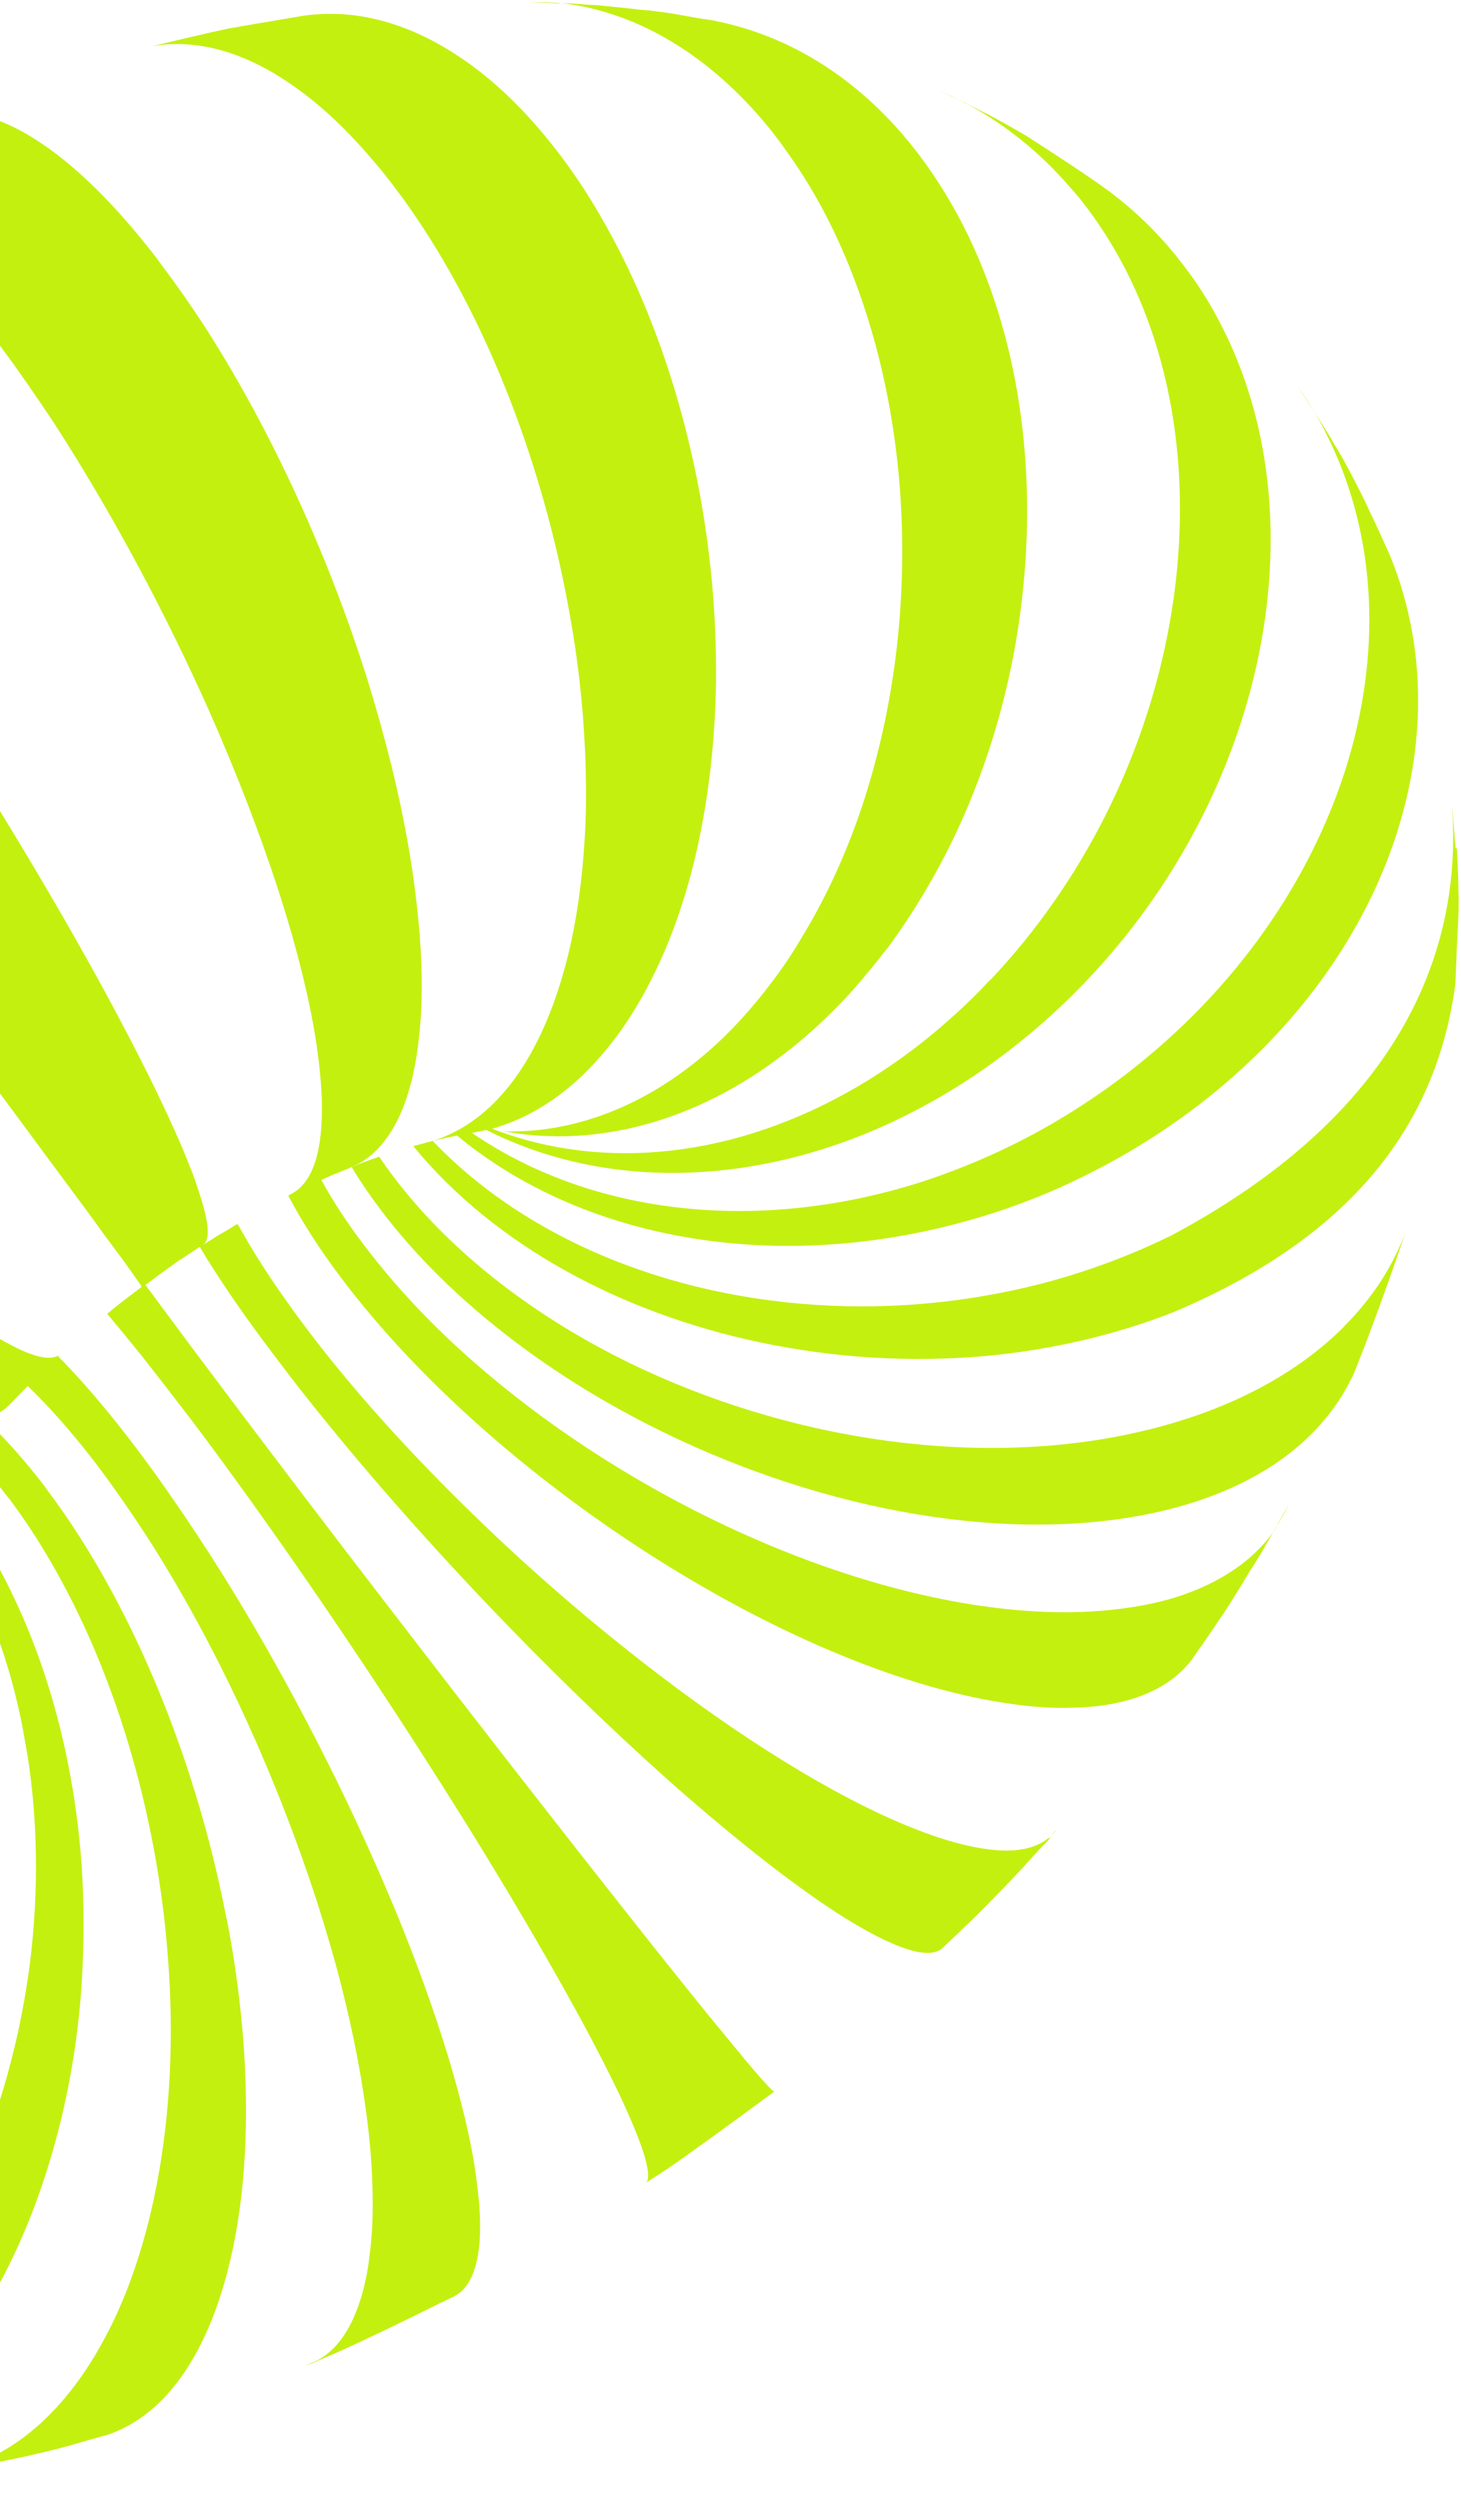<svg width="159" height="272" viewBox="0 0 159 272" fill="none" xmlns="http://www.w3.org/2000/svg">
<path d="M139.047 165.882C138.98 166.061 138.868 166.218 138.756 166.397V166.442C137.86 167.718 136.763 168.905 135.464 169.935C132.866 171.996 129.484 173.586 125.319 174.482C122.676 175.041 119.72 175.377 116.495 175.422C96.048 175.624 70.069 164.314 51.839 148.435C47.404 144.583 43.463 140.463 40.148 136.163C39.947 135.894 39.745 135.648 39.521 135.356C37.729 132.982 36.206 130.653 34.975 128.391L35.691 128.055C36.296 127.787 36.968 127.54 37.64 127.249C37.819 127.204 37.998 127.115 38.155 127.025C40.663 126.04 42.656 123.733 44 120.172C44.291 119.388 44.538 118.537 44.784 117.641C44.806 117.597 44.806 117.529 44.829 117.485C45.008 116.656 45.187 115.805 45.344 114.864C45.545 113.498 45.702 112.042 45.814 110.475C46.016 106.824 45.859 102.793 45.366 98.538C44.851 93.745 43.91 88.684 42.634 83.443C41.85 80.285 40.954 77.061 39.947 73.813C35.758 60.532 29.622 47.005 22.456 35.808C20.91 33.411 19.298 31.105 17.663 28.932C17.26 28.372 16.834 27.812 16.431 27.297C13.453 23.512 10.563 20.466 7.809 18.115C3.822 14.733 0.149 12.807 -3.053 12.359C-4.151 12.225 -5.158 12.247 -6.099 12.427H-6.166C-7.017 12.762 -7.846 13.098 -8.675 13.412C-8.54 13.345 -8.406 13.255 -8.271 13.188C-8.159 13.143 -8.047 13.076 -7.935 13.031L-8.271 13.166C-9.794 13.793 -11.295 14.397 -12.728 15.024L-13.579 15.383C-13.579 15.383 -13.602 15.383 -13.602 15.405H-13.669C-16.513 16.682 -20.231 18.518 -23.12 19.862C-22.672 19.66 -22.179 19.526 -21.664 19.504C-20.858 19.436 -19.962 19.548 -18.977 19.862C-16.267 20.713 -12.885 23.064 -9.1 26.894C-6.413 29.559 -3.501 32.941 -0.411 37.039C-0.231 37.263 -0.075 37.532 0.105 37.756C2.075 40.399 4.001 43.198 5.928 46.109C12.153 55.74 18.044 66.736 22.859 77.576C24.337 80.935 25.725 84.294 27.002 87.609C29.174 93.252 30.988 98.695 32.332 103.756C33.452 107.966 34.28 111.908 34.684 115.447C34.863 116.925 34.975 118.268 35.02 119.545C35.064 121.337 34.997 122.904 34.795 124.248C34.347 127.249 33.273 129.13 31.638 129.937C31.638 129.959 31.615 129.959 31.593 129.959C31.526 130.004 31.436 130.071 31.369 130.093C32.87 132.938 34.795 135.961 37.169 139.096C37.461 139.5 37.774 139.88 38.043 140.239C55.153 162.186 87.089 182.253 110.157 185.411C112.508 185.747 114.681 185.881 116.674 185.814C120.235 185.747 123.191 185.097 125.543 183.933C127.021 183.216 128.253 182.275 129.238 181.156C129.44 180.932 129.641 180.663 129.843 180.394C129.865 180.372 129.888 180.327 129.91 180.282L130.716 179.117C130.716 179.117 130.761 179.073 130.783 179.05C130.918 178.894 131.007 178.692 131.119 178.535C131.142 178.513 131.164 178.513 131.164 178.49C131.836 177.527 132.553 176.452 133.292 175.355C134.143 174.034 135.016 172.645 135.845 171.234L136.561 170.114C136.673 169.913 136.785 169.734 136.897 169.555C137.032 169.353 137.121 169.174 137.256 168.995L138.196 167.337C138.487 166.867 138.734 166.397 139.003 165.971C139.294 165.501 139.54 165.031 139.809 164.583C139.876 164.448 139.943 164.292 140.01 164.18C139.943 164.292 139.876 164.359 139.831 164.471C139.742 164.65 139.63 164.807 139.54 164.986L140.167 163.888C140.167 163.888 140.167 163.866 140.167 163.844C139.921 164.291 139.674 164.717 139.428 165.165C139.316 165.389 139.182 165.59 139.07 165.792L139.047 165.882Z" fill="#C3F00F"/>
<path d="M114.075 200.013C113.202 200.729 112.015 201.177 110.514 201.312C108.7 201.468 106.483 201.177 103.796 200.438C102.452 200.057 100.974 199.565 99.406 198.938C90.784 195.511 80.28 188.927 69.777 180.73C63.64 175.937 57.481 170.607 51.748 165.031C44.761 158.267 38.311 151.168 33.115 144.225C30.405 140.597 28.166 137.26 26.464 134.237C26.262 133.901 26.083 133.542 25.859 133.206C25.859 133.184 25.836 133.184 25.836 133.162C25.142 133.609 24.403 134.035 23.799 134.393L23.664 134.46C23.261 134.729 22.813 135.02 22.32 135.311C22.253 135.356 22.164 135.423 22.096 135.446C22.432 135.244 22.611 134.752 22.611 134.012C22.611 133.341 22.455 132.467 22.164 131.37C21.872 130.34 21.469 129.063 20.932 127.607C20.529 126.577 20.058 125.39 19.499 124.114C18.065 120.844 16.273 117.104 14.124 113.005C11.235 107.407 7.741 101.203 3.911 94.731C-3.143 82.838 -11.408 70.073 -19.358 58.92C-21.306 56.21 -23.21 53.59 -25.069 51.081C-27.084 48.394 -28.966 45.975 -30.713 43.87C-34.833 38.831 -38.103 35.315 -40.432 33.366C-41.261 32.694 -41.978 32.202 -42.582 31.933C-43.097 31.664 -43.523 31.597 -43.814 31.664H-43.859C-43.993 31.732 -44.128 31.821 -44.217 31.888C-44.195 31.866 -44.172 31.844 -44.15 31.821C-44.329 31.956 -44.508 32.045 -44.688 32.179C-46.054 33.031 -47.42 33.904 -48.651 34.733C-48.808 34.867 -48.987 34.956 -49.144 35.068L-49.323 35.203C-50.779 36.188 -52.436 37.375 -54.094 38.562C-54.116 38.562 -54.116 38.585 -54.138 38.585C-54.295 38.697 -54.452 38.786 -54.586 38.898C-54.743 39.032 -54.9 39.122 -55.057 39.234C-55.617 39.615 -56.176 40.018 -56.714 40.399C-56.893 40.533 -57.05 40.667 -57.207 40.757C-57.319 40.869 -57.408 40.914 -57.52 40.981C-57.565 41.026 -57.632 41.093 -57.677 41.115C-57.699 41.138 -57.722 41.138 -57.744 41.16C-57.789 41.205 -57.856 41.227 -57.901 41.272C-57.968 41.339 -58.058 41.407 -58.125 41.451L-58.192 41.518C-58.192 41.518 -57.811 42.011 -57.162 42.817C-56.669 43.467 -55.997 44.318 -55.169 45.415C-52.84 48.439 -49.234 53.231 -44.419 59.592C-43.635 60.622 -42.851 61.697 -42.022 62.794C-37.498 68.796 -32.527 75.425 -27.443 82.211C-24.218 86.534 -20.926 90.923 -17.678 95.246C-10.825 104.428 -4.196 113.341 1.336 120.777C4.269 124.741 6.89 128.302 9.107 131.28C9.913 132.378 10.63 133.341 11.257 134.237C12.153 135.446 12.914 136.454 13.519 137.282C14.818 139.096 15.422 139.97 15.422 140.015C14.415 140.776 13.228 141.672 12.265 142.456C12.108 142.59 11.974 142.725 11.817 142.814C11.817 142.837 11.794 142.836 11.772 142.859C11.75 142.881 11.705 142.904 11.66 142.971H11.682C12.847 144.359 14.123 145.905 15.49 147.607C17.147 149.712 18.961 152.063 20.932 154.639C23.037 157.416 25.187 160.372 27.359 163.396C35.063 174.146 43.104 186.217 50.158 197.504C54.078 203.775 57.661 209.799 60.729 215.242C63.148 219.519 65.23 223.416 66.865 226.775C67.448 227.962 67.963 229.06 68.388 230.045C69.15 231.747 69.687 233.158 70.046 234.278C70.561 235.935 70.673 236.988 70.382 237.413C70.359 237.458 70.314 237.481 70.292 237.503C70.718 237.234 71.143 236.943 71.546 236.697L72.464 236.092L72.576 236.025C75.6 233.942 79.385 231.165 82.587 228.813C83.169 228.388 83.729 227.962 84.267 227.582C84.267 227.582 84.222 227.582 84.222 227.559C83.998 227.447 83.416 226.82 82.498 225.768C81.714 224.872 80.706 223.662 79.496 222.184C78.802 221.333 78.041 220.415 77.212 219.407C74.614 216.205 71.479 212.285 68.007 207.874C60.706 198.646 51.883 187.314 43.193 176.004C43.148 175.937 43.081 175.87 43.036 175.803C36.676 167.539 30.383 159.275 24.829 151.884C24.09 150.877 23.351 149.913 22.679 149.018C19.834 145.233 17.617 142.209 15.826 139.813C16.318 139.455 16.811 139.074 17.326 138.693L18.759 137.663L19.61 137.058C19.61 137.058 19.678 137.036 19.723 137.014L19.924 136.879C20.126 136.745 20.305 136.61 20.484 136.499C20.506 136.499 20.506 136.476 20.529 136.476C20.909 136.207 21.335 135.939 21.738 135.67C23.754 139.052 26.463 143.038 29.89 147.54C31.794 150.093 33.854 152.713 36.027 155.356C47.583 169.51 62.162 184.515 74.95 195.645C80.728 200.64 86.103 204.872 90.717 207.896C91.926 208.702 93.068 209.374 94.099 209.956C96.137 211.098 97.816 211.838 99.205 212.218C100.571 212.599 101.601 212.577 102.295 212.173C102.34 212.151 102.407 212.106 102.452 212.061C102.497 212.017 102.564 211.95 102.609 211.927L102.676 211.86L102.743 211.793L104.356 210.27L104.468 210.158C104.468 210.158 104.512 210.113 104.535 210.091C104.804 209.822 105.095 209.553 105.386 209.284C106.506 208.209 107.693 207 108.835 205.813C109.104 205.544 109.35 205.276 109.619 205.007C110.268 204.335 110.918 203.641 111.545 202.969C111.567 202.924 111.612 202.902 111.634 202.857C111.634 202.857 111.679 202.812 111.679 202.79L111.813 202.655C112.373 202.051 112.956 201.401 113.583 200.729C113.515 200.796 113.471 200.864 113.404 200.931C113.448 200.864 113.515 200.796 113.583 200.752C113.762 200.573 113.919 200.393 114.075 200.214C114.12 200.192 114.143 200.147 114.21 200.08C114.322 199.968 114.411 199.856 114.523 199.721C114.411 199.789 114.367 199.878 114.299 199.945C114.277 199.968 114.255 199.99 114.232 199.99L114.075 200.013Z" fill="#C3F00F"/>
<path d="M114.816 199.251C114.816 199.251 114.883 199.139 114.927 199.094C114.748 199.296 114.547 199.497 114.39 199.721C114.547 199.565 114.681 199.408 114.838 199.251H114.816Z" fill="#C3F00F"/>
<path d="M158.396 92.289C158.396 92.289 158.396 92.2 158.396 92.133V91.998C158.374 91.752 158.352 91.483 158.329 91.259C158.285 90.677 158.24 90.072 158.173 89.423C158.128 88.84 158.083 88.236 158.016 87.653C158.016 87.631 158.016 87.586 158.016 87.564C158.016 87.586 158.016 87.609 158.016 87.653C158.038 88.012 158.061 88.37 158.083 88.706C158.195 90.475 158.307 91.954 158.374 93.252C158.284 91.954 158.195 90.475 158.083 88.706C158.8 102.031 153.872 120.396 127.334 134.505C127.356 134.864 127.378 135.222 127.446 135.603C127.401 135.244 127.378 134.886 127.311 134.505C123.011 136.61 118.532 138.268 113.986 139.499C107.334 141.269 100.504 142.142 93.807 142.142C75.667 142.142 58.243 135.827 47.09 124.136C47.583 124.002 48.098 123.912 48.568 123.8L49.218 123.666H49.262C49.419 123.621 49.576 123.598 49.733 123.554C62.61 134.214 81.467 137.932 100.123 134.08C105.588 132.96 111.052 131.213 116.315 128.772C119.182 127.428 122.026 125.905 124.803 124.158C149.595 108.571 160.031 81.875 151.275 60.443C150.513 58.785 149.908 57.397 149.304 56.143C149.259 56.031 149.192 55.919 149.125 55.784C148.61 54.642 148.094 53.612 147.579 52.604C146.952 51.417 146.348 50.23 145.586 48.954C145.273 48.461 144.981 47.946 144.69 47.431C144.175 46.625 143.66 45.774 143.055 44.833C146.93 51.462 148.878 58.875 149.013 66.534C149.125 72.424 148.162 78.471 146.213 84.384C142.092 96.813 133.627 108.728 121.354 117.776C119.07 119.455 116.718 120.978 114.322 122.367C109.932 124.897 105.363 126.913 100.728 128.458C83.057 134.236 64.715 132.4 51.39 123.285H51.278C51.816 123.173 52.398 123.083 52.935 122.949C65.902 129.511 82.206 129.153 97.458 121.919C101.243 120.105 104.96 117.91 108.544 115.267C110.514 113.812 112.441 112.244 114.322 110.542C121.04 104.45 126.415 97.351 130.357 89.781C139.898 71.506 141.085 50.544 132.507 34.621C131.477 32.672 130.29 30.813 128.946 29.066C126.572 25.886 123.84 23.176 120.839 20.914C118.196 18.966 114.501 16.592 111.724 14.8H111.701C111.701 14.8 111.679 14.778 111.657 14.755C110.671 14.196 109.686 13.613 108.768 13.121C108.365 12.897 107.961 12.673 107.558 12.471C107.424 12.404 107.267 12.314 107.11 12.247C106.483 11.934 105.834 11.598 105.184 11.284L104.983 11.15C104.983 11.15 104.848 11.105 104.804 11.083C104.736 11.06 104.647 11.015 104.58 10.971C104.378 10.859 104.199 10.792 103.975 10.68C103.997 10.68 104.02 10.702 104.064 10.724C104.042 10.724 104.02 10.702 103.997 10.68C103.818 10.59 103.639 10.5 103.46 10.411C103.505 10.411 103.549 10.456 103.594 10.478C103.438 10.411 103.258 10.321 103.102 10.254C103.079 10.254 103.057 10.254 103.034 10.232C102.564 10.008 102.071 9.806 101.579 9.604C101.579 9.604 101.579 9.604 101.601 9.604C102.474 9.985 103.37 10.388 104.244 10.814C104.714 11.06 105.184 11.306 105.677 11.553C109.641 13.748 113.292 16.704 116.472 20.399C117.121 21.116 117.748 21.877 118.331 22.661C131.387 40.04 131.477 66.602 120.257 88.818C117.032 95.201 112.866 101.248 107.805 106.6H107.76C106.125 108.392 104.445 109.96 102.721 111.46C99.697 114.103 96.562 116.32 93.337 118.223C80.146 125.95 65.746 127.54 53.562 122.815C58.176 121.493 62.453 118.582 66.149 113.991C67.604 112.221 68.926 110.206 70.158 107.966C70.986 106.443 71.77 104.808 72.509 103.084C72.442 103.084 72.352 103.106 72.285 103.106C72.352 103.084 72.442 103.084 72.509 103.062C74.166 99.075 75.443 94.731 76.316 90.184C77.324 85.033 77.839 79.636 77.929 74.104C77.951 70.566 77.817 66.96 77.481 63.354C76.182 49.222 72.039 35.069 65.454 23.692C64.088 21.295 62.588 19.033 60.975 16.883C60.438 16.189 59.878 15.495 59.34 14.823C56.272 11.105 53.025 8.149 49.71 5.999C45.59 3.289 41.379 1.811 37.258 1.542C36.206 1.497 35.131 1.497 34.1 1.587C33.764 1.609 33.429 1.654 33.093 1.699L26.105 2.886L25.904 2.931C25.769 2.953 25.613 2.975 25.501 2.998C25.344 3.02 25.187 3.043 25.053 3.065C22.388 3.625 19.163 4.409 16.52 5.036C17.684 4.834 18.871 4.745 20.081 4.812C23.91 4.991 28.009 6.536 32.13 9.493C35.063 11.553 37.997 14.352 40.909 17.824C41.626 18.675 42.364 19.593 43.059 20.534C44.111 21.9 45.119 23.378 46.105 24.878C53.943 36.905 59.542 52.358 62.14 67.632C62.745 71.081 63.17 74.507 63.439 77.911C63.842 83.129 63.909 88.213 63.506 93.051C63.17 97.373 62.498 101.516 61.468 105.301C60.998 107.003 60.483 108.593 59.9 110.071C59.049 112.244 58.086 114.192 57.011 115.894C54.19 120.374 50.629 123.173 46.62 124.27H46.552C46.552 124.27 46.418 124.315 46.351 124.338C45.948 124.45 45.5 124.562 45.029 124.696C45.007 124.718 44.985 124.718 44.985 124.718C53.831 135.491 67.56 142.859 82.722 146.061C90.694 147.741 99.025 148.279 107.289 147.539C114.232 146.89 121.085 145.345 127.558 142.836C145.922 135.11 155.978 123.576 158.307 107.653C158.329 107.474 158.352 107.294 158.374 107.115C158.374 107.048 158.374 106.958 158.396 106.891C158.419 106.04 158.464 105.167 158.508 104.226C158.508 103.957 158.531 103.733 158.531 103.51V103.33C158.598 101.808 158.62 100.531 158.665 99.411C158.643 100.598 158.598 101.919 158.553 103.51C158.553 103.51 158.553 103.487 158.553 103.465C158.643 101.964 158.688 100.509 158.732 99.187C158.777 97.149 158.665 94.529 158.553 92.312L158.396 92.289Z" fill="#C3F00F"/>
<path d="M51.659 235.734C51.099 232.24 50.136 228.343 48.882 224.133C47.359 219.071 45.366 213.539 43.037 207.873C41.268 203.663 39.364 199.363 37.281 195.063C33.026 186.284 28.166 177.46 23.06 169.465C20.955 166.195 18.85 163.082 16.722 160.126C16.207 159.409 15.67 158.692 15.155 157.998C12.176 154.012 9.354 150.697 6.801 148.054L6.308 147.562L6.532 147.338C5.838 147.987 4.405 147.853 2.232 146.868C1.18 146.375 -0.052 145.703 -1.441 144.829C-2.426 144.202 -3.501 143.486 -4.643 142.657H-4.666C-8.764 139.701 -13.467 135.782 -18.551 131.168C-31.832 119.142 -47.419 102.502 -59.558 87.273C-61.193 85.235 -62.76 83.174 -64.261 81.226C-68.807 75.179 -72.189 70.118 -74.361 66.198C-75.369 64.362 -76.13 62.749 -76.623 61.406C-77.385 59.39 -77.496 57.957 -77.026 57.218C-77.004 57.173 -77.004 57.151 -76.981 57.106L-76.78 56.904C-76.914 57.016 -77.004 57.106 -77.138 57.218L-78.84 58.852L-81.147 61.025C-81.438 61.316 -81.752 61.585 -82.043 61.898C-82.043 61.898 -82.058 61.906 -82.088 61.921C-82.737 62.57 -83.386 63.22 -84.014 63.869C-85.335 65.213 -86.679 66.601 -87.866 67.856C-88.157 68.192 -88.47 68.505 -88.761 68.819C-88.874 68.93 -88.986 69.043 -89.097 69.177C-89.165 69.244 -89.232 69.334 -89.276 69.401C-89.321 69.423 -89.344 69.468 -89.388 69.513C-90.576 71.17 -90.576 73.88 -89.366 77.508C-88.717 79.501 -87.686 81.786 -86.32 84.294C-84.462 87.653 -81.976 91.461 -78.795 95.671C-74.63 101.225 -69.68 106.958 -64.305 112.535C-56.534 120.642 -47.889 128.458 -39.401 135.11C-30.174 142.366 -21.082 148.234 -13.579 151.548H-13.557C-12.034 152.22 -10.668 152.758 -9.346 153.205C-7.465 153.833 -5.808 154.191 -4.352 154.325C-1.889 154.549 -0.142 154.056 0.933 152.937H0.956C0.956 152.937 1.09 152.78 1.135 152.735C1.247 152.623 1.336 152.534 1.448 152.422L2.21 151.638L3.016 150.809C5.278 152.981 7.629 155.624 10.048 158.737C10.362 159.14 10.675 159.566 11.011 160.014C12.668 162.231 14.303 164.605 15.893 167.046C23.015 178.065 29.197 191.301 33.608 204.245C34.706 207.448 35.669 210.628 36.542 213.763C37.998 219.116 39.095 224.356 39.767 229.216C40.372 233.404 40.618 237.368 40.551 240.974C40.529 242.43 40.417 243.796 40.26 245.073C40.036 247.2 39.633 249.036 39.096 250.604C38.088 253.628 36.565 255.71 34.616 256.785C34.549 256.808 34.459 256.853 34.392 256.897C34.012 257.054 33.586 257.233 33.183 257.39C33.407 257.323 33.676 257.233 33.9 257.166L36.744 255.934H36.766C36.766 255.934 36.766 255.912 36.789 255.912C40.103 254.434 44.269 252.396 47.785 250.649C48.39 250.358 48.927 250.112 49.465 249.843C49.644 249.731 49.801 249.641 49.98 249.507C51.122 248.633 51.839 246.999 52.13 244.58C52.286 243.191 52.286 241.534 52.13 239.586C52.018 238.399 51.861 237.122 51.659 235.756V235.734Z" fill="#C3F00F"/>
<path d="M24.65 208.769C21.828 194.055 16.274 179.184 8.772 167.382C7.607 165.545 6.375 163.754 5.099 162.074C5.032 162.074 4.987 162.097 4.92 162.119C4.852 162.119 4.808 162.141 4.74 162.164C4.852 162.141 4.987 162.096 5.099 162.052C4.472 161.201 3.822 160.394 3.195 159.633C1.807 157.953 0.418 156.43 -0.97 155.064C-1.217 155.333 -1.441 155.602 -1.665 155.848C-1.665 155.87 -1.71 155.893 -1.732 155.915C-1.777 155.96 -1.799 156.005 -1.844 156.05C-1.844 156.05 -1.889 156.094 -1.889 156.117C-1.911 156.139 -1.956 156.184 -1.978 156.229C-2.001 156.251 -2.023 156.274 -2.045 156.318C-2.045 156.318 -2.045 156.341 -2.068 156.363C-2.471 156.856 -2.919 157.416 -3.344 157.953C-2.538 158.804 -1.732 159.7 -0.926 160.663C-0.299 161.425 0.328 162.208 0.956 163.037C1.068 163.037 1.202 162.992 1.314 162.97C1.269 162.97 1.224 162.97 1.202 162.992C1.135 162.992 1.045 163.015 0.978 163.037C2.344 164.874 3.665 166.8 4.875 168.838C11.929 180.506 16.476 195.22 17.999 209.889C18.335 213.181 18.536 216.451 18.581 219.698C18.648 225.342 18.245 230.851 17.349 236.092C16.565 240.66 15.423 244.983 13.878 248.992C14.035 248.969 14.169 248.947 14.326 248.902C14.169 248.925 14.012 248.969 13.878 248.992C13.228 250.671 12.534 252.239 11.773 253.695C10.519 256.136 9.152 258.308 7.652 260.189C4.046 264.758 -0.231 267.625 -4.8 268.767L-5.248 268.834C-6.077 268.969 -6.905 269.125 -7.712 269.26C-7.241 269.215 -6.771 269.17 -6.301 269.081H-6.233L-2.65 268.409C-2.561 268.409 -2.471 268.364 -2.381 268.342C-2.337 268.342 -2.292 268.342 -2.247 268.319C-2.157 268.319 -2.09 268.297 -2.001 268.274C-1.575 268.185 -1.127 268.095 -0.657 267.983C0.575 267.737 1.807 267.491 3.016 267.222C4.494 266.886 5.995 266.527 7.316 266.169C7.607 266.08 7.898 266.012 8.167 265.923C8.705 265.766 9.197 265.632 9.712 265.475C9.824 265.452 9.936 265.408 10.048 265.385C10.586 265.229 11.168 265.072 11.728 264.915C11.907 264.848 12.064 264.803 12.243 264.736C12.265 264.736 12.31 264.713 12.333 264.691C15.58 263.415 18.447 260.884 20.753 257.054C21.851 255.262 22.814 253.18 23.642 250.828C24.113 249.462 24.561 247.984 24.941 246.439C24.785 246.483 24.628 246.528 24.493 246.55C24.65 246.506 24.807 246.461 24.941 246.416C25.882 242.586 26.442 238.443 26.666 234.054C26.912 228.992 26.733 223.617 26.106 218.13C25.77 215.04 25.277 211.904 24.673 208.747L24.65 208.769Z" fill="#C3F00F"/>
<path d="M-1.06 250.268C1.426 245.991 3.419 241.4 4.987 236.517C6.98 230.336 8.256 223.797 8.794 217.145C9.152 212.532 9.197 207.873 8.906 203.282C8.211 193.003 5.793 182.992 1.739 174.302C0.284 171.144 -1.396 168.166 -3.277 165.411C-3.748 164.762 -4.173 164.135 -4.644 163.53C-5.136 162.88 -5.629 162.253 -6.144 161.649C-5.987 161.469 -5.853 161.268 -5.741 161.089L-5.472 160.708C-6.592 162.231 -8.16 163.44 -10.198 164.246C-11.228 164.65 -12.37 164.963 -13.624 165.21C-13.759 165.21 -13.848 165.232 -13.96 165.254C-15.259 165.433 -16.625 165.545 -18.148 165.523C-20.119 165.523 -22.269 165.322 -24.598 164.918C-47.576 161.022 -79.848 139.678 -96.69 117.328C-97.294 116.521 -97.854 115.76 -98.392 114.976C-101.035 111.191 -103.028 107.653 -104.394 104.428C-107.104 97.955 -107.373 92.647 -105.267 88.975C-105.2 88.818 -105.088 88.661 -104.976 88.504L-107.843 92.513L-108 92.737C-108 92.737 -108.044 92.782 -108.067 92.849C-108.089 92.894 -108.134 92.961 -108.201 93.028C-108.694 93.745 -109.187 94.529 -109.724 95.335C-110.396 96.343 -111.113 97.44 -111.829 98.515C-112.591 99.702 -113.307 100.911 -114.024 102.121C-114.069 102.188 -114.091 102.255 -114.158 102.3L-114.27 102.502C-114.27 102.502 -114.315 102.569 -114.338 102.636C-114.36 102.681 -114.405 102.77 -114.449 102.815C-114.472 102.838 -114.472 102.86 -114.494 102.86C-114.539 102.972 -114.562 103.039 -114.629 103.129C-114.651 103.129 -114.651 103.151 -114.651 103.151C-114.785 103.42 -114.92 103.644 -115.032 103.912C-117.988 109.803 -117.003 117.932 -111.695 127.182C-110.485 129.287 -109.075 131.392 -107.417 133.609C-105.469 136.207 -103.296 138.738 -100.923 141.201C-82.805 160.036 -53.533 174.549 -31.182 174.952C-27.913 175.019 -24.979 174.772 -22.336 174.257C-18.282 173.451 -14.99 171.995 -12.482 170.002C-12.46 169.98 -12.437 169.957 -12.37 169.935C-6.816 190.539 -17.297 214.838 -40.118 229.642C-42.94 231.501 -45.874 233.113 -48.83 234.524C-53.668 236.808 -58.639 238.533 -63.656 239.72C-86.32 245.028 -109.478 238.936 -121.907 222.43C-123.229 220.661 -124.393 218.825 -125.401 216.944C-124.908 217.951 -124.438 218.825 -124.035 219.631C-123.005 221.579 -122.154 223.102 -121.168 224.67C-119.892 226.686 -118.436 228.791 -116.219 231.971C-116.196 231.993 -116.196 232.016 -116.174 232.038C-116.129 232.083 -116.107 232.15 -116.017 232.217C-115.569 232.777 -115.077 233.427 -114.562 234.054C-114.248 234.435 -113.912 234.838 -113.576 235.196C-100.094 250.336 -77.116 254.165 -55.459 246.282C-51.339 244.781 -47.285 242.833 -43.321 240.504C-40.969 239.07 -38.64 237.525 -36.378 235.801C-36.445 235.733 -36.513 235.621 -36.58 235.509C-35.415 235.666 -34.43 233.807 -33.534 233.068L-31.429 231.232C-31.205 231.03 -30.958 230.829 -30.735 230.605C-30.354 230.269 -30.018 229.911 -29.637 229.552C-29.57 229.508 -29.48 229.418 -29.413 229.351C-29.077 229.015 -28.741 228.701 -28.405 228.365L-28.114 228.074C-27.89 227.805 -27.622 227.559 -27.398 227.335C-27.263 227.201 -27.129 227.044 -27.039 226.932C-26.838 226.73 -26.636 226.484 -26.412 226.282C-26.278 226.126 -26.143 225.991 -26.031 225.835C-25.852 225.633 -25.651 225.431 -25.471 225.185C-25.337 225.051 -25.203 224.894 -25.091 224.737C-24.912 224.536 -24.733 224.289 -24.553 224.088C-24.419 223.931 -24.285 223.797 -24.172 223.64C-24.128 223.595 -24.105 223.528 -24.038 223.461C-23.881 223.304 -23.747 223.125 -23.635 222.968C-23.523 222.811 -23.411 222.677 -23.299 222.52C-23.098 222.296 -22.919 222.05 -22.739 221.803C-22.627 221.669 -22.538 221.535 -22.426 221.423C-22.202 221.109 -21.956 220.796 -21.732 220.482C-21.687 220.437 -21.619 220.348 -21.597 220.303C-21.373 219.967 -21.127 219.653 -20.903 219.317C-20.858 219.273 -20.791 219.205 -20.768 219.161C-20.701 219.049 -20.612 218.937 -20.544 218.825C-20.477 218.713 -20.41 218.623 -20.343 218.511C-20.321 218.489 -20.298 218.444 -20.231 218.377C-20.186 218.31 -20.119 218.22 -20.096 218.153C-20.052 218.108 -20.029 218.041 -19.985 218.018C-19.873 217.862 -19.783 217.705 -19.693 217.571C-19.559 217.391 -19.425 217.212 -19.335 217.033C-19.313 216.988 -19.29 216.921 -19.223 216.876C-19.223 216.876 -19.223 216.854 -19.201 216.854C-19.178 216.787 -19.134 216.697 -19.066 216.63C-19.022 216.563 -18.954 216.473 -18.91 216.406C-18.753 216.182 -18.618 215.936 -18.462 215.712C-18.439 215.667 -18.395 215.577 -18.35 215.533C-18.35 215.533 -18.327 215.51 -18.327 215.488C-18.282 215.421 -18.215 215.309 -18.171 215.219C-18.014 214.995 -17.879 214.749 -17.767 214.525C-17.655 214.368 -17.588 214.211 -17.476 214.055C-17.454 214.01 -17.409 213.943 -17.364 213.875C-17.342 213.853 -17.32 213.808 -17.32 213.763C-17.275 213.696 -17.207 213.607 -17.163 213.495C-17.14 213.45 -17.096 213.36 -17.051 213.293C-16.939 213.136 -16.872 212.979 -16.782 212.823C-16.737 212.755 -16.715 212.688 -16.648 212.621C-16.625 212.576 -16.603 212.487 -16.581 212.442C-16.513 212.33 -16.446 212.24 -16.401 212.128C-16.379 212.106 -16.379 212.084 -16.357 212.061C-16.312 211.905 -16.222 211.77 -16.155 211.658C-16.133 211.613 -16.11 211.524 -16.043 211.479C-15.976 211.322 -15.886 211.165 -15.819 211.009C-15.774 210.897 -15.707 210.785 -15.64 210.673C-15.64 210.628 -15.617 210.606 -15.595 210.538C-15.595 210.516 -15.573 210.494 -15.55 210.471C-15.528 210.426 -15.505 210.359 -15.483 210.314C-15.416 210.135 -15.326 209.956 -15.259 209.799C-15.192 209.62 -15.08 209.441 -14.99 209.262C-14.99 209.262 -14.968 209.239 -14.968 209.217C-14.946 209.172 -14.923 209.15 -14.923 209.083C-14.856 208.926 -14.766 208.769 -14.699 208.612C-14.677 208.545 -14.655 208.456 -14.587 208.411C-14.565 208.276 -14.52 208.142 -14.431 208.052C-14.431 208.03 -14.408 207.985 -14.408 207.94C-14.386 207.896 -14.386 207.873 -14.363 207.828C-14.341 207.761 -14.319 207.694 -14.296 207.649C-14.251 207.582 -14.229 207.493 -14.184 207.425C-14.072 207.224 -14.005 207.045 -13.915 206.821C-13.893 206.753 -13.848 206.641 -13.803 206.552C-13.758 206.44 -13.736 206.373 -13.691 206.283C-13.669 206.261 -13.647 206.238 -13.647 206.216C-13.647 206.194 -13.647 206.171 -13.624 206.149C-13.602 206.104 -13.579 206.014 -13.557 205.97C-13.512 205.858 -13.49 205.768 -13.445 205.656C-13.423 205.634 -13.423 205.611 -13.423 205.589C-13.378 205.522 -13.311 205.41 -13.288 205.298C-13.266 205.186 -13.221 205.119 -13.176 205.007C-13.132 204.85 -13.042 204.693 -12.997 204.514C-12.952 204.447 -12.93 204.335 -12.885 204.223C-12.863 204.156 -12.818 204.088 -12.773 204.021C-12.751 203.954 -12.751 203.887 -12.728 203.82C-12.661 203.641 -12.594 203.461 -12.527 203.282C-12.482 203.125 -12.415 202.969 -12.37 202.789C-12.37 202.789 -12.363 202.774 -12.348 202.745C-12.236 202.431 -12.124 202.095 -12.034 201.782C-11.989 201.625 -11.967 201.468 -11.9 201.311C-11.877 201.267 -11.855 201.244 -11.855 201.199C-11.788 200.908 -11.698 200.662 -11.631 200.393C-11.609 200.326 -11.586 200.236 -11.564 200.169C-11.541 200.102 -11.541 200.035 -11.519 199.968C-11.407 199.632 -11.295 199.273 -11.206 198.937C-11.161 198.758 -11.094 198.601 -11.071 198.445C-10.937 197.997 -10.847 197.594 -10.758 197.168C-10.69 196.944 -10.623 196.698 -10.601 196.474C-10.466 196.071 -10.399 195.645 -10.332 195.242C-10.31 195.063 -10.265 194.884 -10.22 194.705C-10.22 194.682 -10.22 194.66 -10.198 194.593C-10.175 194.391 -10.13 194.189 -10.086 193.966C-9.974 193.562 -9.929 193.114 -9.884 192.689C-9.862 192.622 -9.862 192.532 -9.862 192.465C-9.817 192.196 -9.795 191.972 -9.75 191.704C-9.75 191.659 -9.75 191.569 -9.727 191.524C-9.727 191.457 -9.705 191.368 -9.705 191.3C-9.683 191.121 -9.66 190.92 -9.638 190.696L-9.571 189.845C-9.571 189.845 -9.548 189.71 -9.548 189.643C-9.548 189.643 -9.526 189.486 -9.526 189.419C-9.526 189.374 -9.526 189.307 -9.503 189.285V189.016C-9.503 189.016 -9.481 188.837 -9.481 188.725C-9.459 188.591 -9.459 188.501 -9.459 188.367C-9.459 188.299 -9.436 188.21 -9.436 188.098V187.874C-9.414 187.74 -9.414 187.605 -9.414 187.516V187.381C-9.414 187.381 -9.391 187.202 -9.391 187.112V186.709C-9.391 186.709 -9.369 186.508 -9.369 186.396V186.06V185.881C-9.369 185.746 -9.347 185.59 -9.347 185.433V184.156C-9.347 184.156 -9.347 183.977 -9.369 183.865V183.059C-9.369 183.059 -9.391 182.924 -9.391 182.88V182.678C-9.391 182.544 -9.414 182.387 -9.414 182.23V182.096C-9.414 182.096 -9.414 182.051 -9.436 182.029C-9.436 182.029 -9.436 181.961 -9.436 181.894V181.626C-9.436 181.626 -9.436 181.514 -9.459 181.469C-9.459 181.334 -9.459 181.245 -9.481 181.11C-9.481 180.976 -9.481 180.887 -9.503 180.752C-9.503 180.64 -9.503 180.551 -9.526 180.416V180.304C-9.526 180.304 -9.548 180.192 -9.548 180.147V179.991C-9.548 179.991 -9.571 179.923 -9.571 179.834C-9.571 179.789 -9.571 179.722 -9.593 179.677V179.632C-9.615 179.498 -9.615 179.341 -9.638 179.229V179.095C-9.66 178.938 -9.683 178.781 -9.705 178.625V178.445C-9.705 178.445 -9.727 178.289 -9.75 178.221C-9.75 178.154 -9.75 178.087 -9.772 178.02C-9.772 177.975 -9.772 177.908 -9.795 177.863C-9.795 177.729 -9.817 177.572 -9.839 177.46C-9.839 177.438 -9.839 177.393 -9.862 177.348C-9.884 177.169 -9.907 177.012 -9.929 176.833C-9.929 176.833 -9.951 176.721 -9.951 176.676V176.631C-9.951 176.631 -9.996 176.407 -10.018 176.273C-10.041 176.071 -10.086 175.87 -10.153 175.646C-10.153 175.579 -10.175 175.489 -10.175 175.422C-10.198 175.377 -10.198 175.288 -10.22 175.243C-10.22 175.176 -10.242 175.086 -10.242 175.019C-10.287 174.84 -10.31 174.683 -10.377 174.504C-10.399 174.392 -10.399 174.325 -10.422 174.213C-10.444 174.145 -10.466 174.056 -10.489 173.944C-10.511 173.832 -10.534 173.742 -10.556 173.63C-10.556 173.563 -10.578 173.496 -10.601 173.429C-10.601 173.384 -10.623 173.294 -10.623 173.25C-10.668 173.093 -10.69 172.936 -10.758 172.779C-10.802 172.6 -10.87 172.421 -10.914 172.242C-10.914 172.219 -10.914 172.197 -10.937 172.175C-10.937 172.107 -10.959 171.995 -10.982 171.906C-11.004 171.883 -11.004 171.839 -11.004 171.839C-11.004 171.816 -11.004 171.794 -11.026 171.771H-11.049C-11.049 171.771 -11.049 171.66 -11.071 171.637C-11.138 171.346 -11.228 171.1 -11.34 170.808L-11.138 170.361L-10.287 168.681C-2.807 184.671 -4.397 205.163 -13.803 223.013C-17.588 230.202 -22.65 236.943 -28.898 242.788C-28.876 242.788 -28.853 242.811 -28.831 242.833C-28.853 242.833 -28.876 242.81 -28.898 242.788C-30.757 244.445 -32.616 245.968 -34.497 247.402C-37.789 249.887 -41.126 252.015 -44.485 253.762C-61.036 262.452 -78.191 262.496 -93.375 253.471C-93.465 253.404 -93.577 253.359 -93.666 253.292C-93.532 253.381 -93.398 253.471 -93.263 253.56C-92.815 253.874 -92.39 254.165 -91.964 254.456C-91.785 254.591 -91.584 254.703 -91.382 254.837C-91.292 254.904 -91.203 254.949 -91.091 255.016C-90.912 255.128 -90.733 255.24 -90.553 255.352C-89.814 255.822 -89.098 256.248 -88.403 256.651C-88.314 256.718 -88.202 256.763 -88.112 256.83C-87.328 257.278 -86.41 257.793 -85.492 258.308C-85.469 258.308 -85.425 258.353 -85.402 258.353C-84.731 258.711 -84.059 259.07 -83.387 259.406C-82.11 260.078 -80.923 260.66 -79.423 261.332C-78.594 261.69 -77.698 262.093 -76.623 262.563C-76.556 262.586 -76.489 262.631 -76.399 262.653C-76.444 262.653 -76.489 262.608 -76.511 262.608C-77.317 262.272 -78.124 261.892 -78.908 261.489C-77.049 262.272 -75.033 263.101 -73.062 263.885C-61.506 267.513 -48.27 265.587 -36.132 258.219C-32.929 256.27 -29.794 253.964 -26.793 251.254C-25.158 249.776 -23.546 248.208 -22 246.506C-22.045 246.506 -22.09 246.461 -22.135 246.439C-22.09 246.439 -22.045 246.483 -22 246.506C-17.073 241.108 -13.02 235.062 -9.907 228.656C-4.599 217.75 -1.956 205.858 -2.135 194.481C-2.18 191.748 -2.382 189.061 -2.762 186.418C-3.748 179.408 -5.92 172.779 -9.28 166.912C-9.078 166.553 -8.876 166.217 -8.675 165.881C-8.63 165.859 -8.63 165.814 -8.608 165.769C-8.496 165.613 -8.406 165.456 -8.317 165.299L-7.533 164.09C-6.256 165.814 -5.091 167.695 -4.061 169.599C-1.06 175.064 1.09 181.155 2.389 187.605C2.59 188.725 2.792 189.822 2.993 190.965C4.136 198.288 4.203 205.97 3.262 213.584C2.322 220.885 0.463 228.119 -2.337 234.927C-4.487 240.145 -7.197 245.117 -10.466 249.641C-11.743 251.41 -13.064 253.068 -14.408 254.591C-16.737 257.233 -19.178 259.54 -21.709 261.489C-30.309 268.185 -39.894 271.119 -49.054 270.088C-47.285 270.312 -45.493 270.536 -43.791 270.716H-43.724C-43.545 270.738 -43.388 270.76 -43.231 270.76C-42.851 270.805 -42.447 270.828 -42.089 270.895C-41.888 270.895 -41.686 270.917 -41.462 270.917C-41.216 270.917 -40.947 270.939 -40.678 270.962C-40.947 270.962 -41.216 270.939 -41.462 270.917C-40.544 270.984 -39.603 271.051 -38.64 271.119C-37.498 271.186 -36.378 271.253 -35.37 271.275C-35.326 271.275 -35.258 271.275 -35.214 271.275C-35.034 271.275 -34.878 271.275 -34.699 271.275C-34.564 271.275 -34.43 271.275 -34.295 271.275C-34.139 271.275 -34.004 271.275 -33.847 271.275C-33.534 271.275 -33.198 271.275 -32.907 271.275C-32.683 271.275 -32.459 271.275 -32.235 271.275C-32.145 271.275 -32.033 271.275 -31.944 271.275C-31.944 271.275 -31.899 271.275 -31.877 271.275H-31.205C-30.6 271.275 -30.018 271.253 -29.436 271.208C-22.627 270.693 -15.931 267.603 -9.974 262.048C-7.936 260.122 -5.965 257.905 -4.106 255.374C-2.964 253.807 -1.889 252.105 -0.814 250.335L-1.06 250.268Z" fill="#C3F00F"/>
<path d="M141.22 42.011C141.87 42.951 142.474 43.892 143.057 44.877C142.497 44.004 141.892 43.063 141.22 42.011Z" fill="#C3F00F"/>
<path d="M146.259 144.359C141.242 149.376 134.12 153.295 125.072 155.535C125.072 155.579 125.05 155.624 125.028 155.691C125.028 155.647 125.05 155.602 125.072 155.535C113.651 158.379 100.93 158.11 88.68 155.355C79.251 153.228 70.091 149.622 62.051 144.807C54.369 140.193 47.673 134.483 42.724 127.898C42.724 127.898 42.724 127.921 42.724 127.943C42.724 127.943 42.724 127.921 42.724 127.898C42.209 127.226 41.738 126.555 41.268 125.86C40.73 126.04 40.126 126.263 39.387 126.532C39.028 126.667 38.67 126.823 38.267 126.98C39.185 128.503 40.215 130.026 41.38 131.571C41.402 131.504 41.447 131.437 41.469 131.37C41.447 131.437 41.425 131.504 41.38 131.571C43.843 134.841 46.732 137.976 49.935 140.91C55.064 145.591 60.998 149.801 67.404 153.34C84.335 162.724 104.536 167.628 121.512 165.322C126.909 164.582 131.567 163.171 135.464 161.201C140.212 158.804 143.795 155.557 146.124 151.727C146.192 151.615 146.259 151.526 146.304 151.414C146.55 151.011 146.774 150.585 146.976 150.182C147.043 150.07 147.088 149.958 147.155 149.846C147.267 149.6 147.379 149.353 147.491 149.107C147.491 149.107 147.491 149.062 147.513 149.04C147.916 148.01 148.342 146.89 148.79 145.748C148.857 145.546 148.946 145.345 149.013 145.143C150.357 141.582 151.768 137.64 152.933 134.169C152.933 134.124 152.955 134.079 152.978 134.035C152.978 134.035 152.978 134.08 152.955 134.102C151.544 137.864 149.282 141.336 146.214 144.381L146.259 144.359Z" fill="#C3F00F"/>
<path d="M60.864 0.31C61.043 0.333 61.222 0.355 61.401 0.377C65.925 0.937 70.382 2.662 74.592 5.484C78.243 7.947 81.714 11.217 84.85 15.405C85.23 15.92 85.633 16.502 86.014 17.04C88.03 19.906 89.799 23.042 91.3 26.356C95.353 35.292 97.66 45.572 98.108 56.12C98.287 60.331 98.175 64.586 97.772 68.796C97.145 75.336 95.801 81.786 93.763 87.9C92.061 92.939 89.866 97.754 87.156 102.166C86.104 103.957 84.962 105.615 83.775 107.16C81.983 109.511 80.079 111.639 78.086 113.498C71.031 120.037 62.947 123.285 54.929 123.106C54.929 123.106 54.705 123.061 54.593 123.061L54.907 123.106H54.504C54.66 123.106 54.862 123.106 54.996 123.128C65.007 124.897 75.779 122.031 85.32 114.685C87.806 112.804 90.18 110.586 92.464 108.123C93.853 106.578 95.196 104.943 96.562 103.173H96.585C100.123 98.358 103.08 93.118 105.409 87.564C108.387 80.442 110.336 72.894 111.209 65.28C112.911 50.857 110.829 36.3 104.827 24.542C103.46 21.877 101.893 19.346 100.146 17.017C97.749 13.815 95.107 11.15 92.285 8.955C87.828 5.506 82.968 3.311 77.862 2.281C77.795 2.259 77.683 2.236 77.571 2.214L76.07 1.99C74.861 1.788 73.629 1.542 72.42 1.363C71.815 1.296 71.233 1.206 70.696 1.139C70.404 1.116 70.091 1.094 69.8 1.072C68.142 0.87 66.485 0.713 64.805 0.556C64.514 0.534 64.201 0.534 63.932 0.512C63.462 0.467 62.991 0.444 62.499 0.4C62.387 0.4 62.275 0.377 62.163 0.377H61.872C61.468 0.355 61.021 0.333 60.573 0.31C60.214 0.288 59.811 0.288 59.408 0.265C58.781 0.265 58.109 0.243 57.46 0.243C58.02 0.265 58.624 0.288 59.251 0.31C59.767 0.333 60.349 0.355 60.886 0.377L60.864 0.31Z" fill="#C3F00F"/>
</svg>
